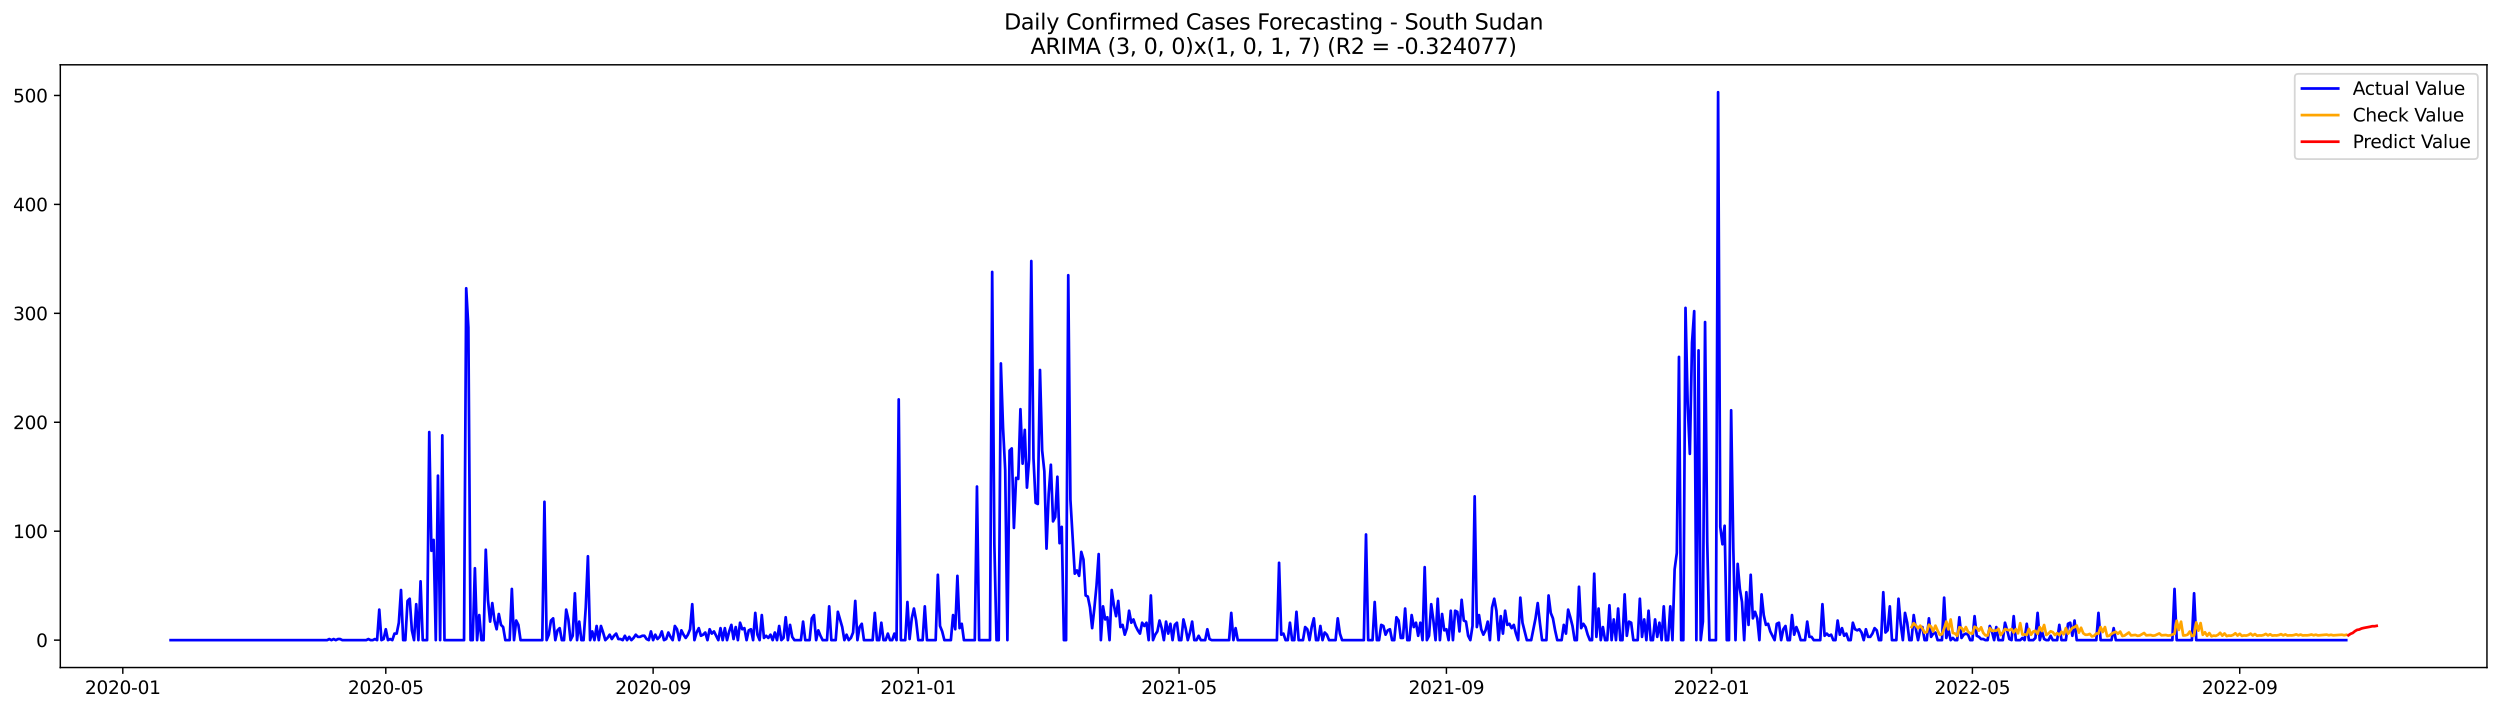 <?xml version="1.0" encoding="utf-8" standalone="no"?>
<!DOCTYPE svg PUBLIC "-//W3C//DTD SVG 1.1//EN"
  "http://www.w3.org/Graphics/SVG/1.1/DTD/svg11.dtd">
<svg xmlns:xlink="http://www.w3.org/1999/xlink" width="1379.688pt" height="392.274pt" viewBox="0 0 1379.688 392.274" xmlns="http://www.w3.org/2000/svg" version="1.1">
 <defs>
  <style type="text/css">*{stroke-linejoin: round; stroke-linecap: butt}</style>
 </defs>
 <g id="figure_1">
  <g id="patch_1">
   <path d="M 0 392.274 
L 1379.688 392.274 
L 1379.688 0 
L 0 0 
z
" style="fill: #ffffff"/>
  </g>
  <g id="axes_1">
   <g id="patch_2">
    <path d="M 33.288 368.396 
L 1372.487 368.396 
L 1372.487 35.755 
L 33.288 35.755 
z
" style="fill: #ffffff"/>
   </g>
   <g id="matplotlib.axis_1">
    <g id="xtick_1">
     <g id="line2d_1">
      <defs>
       <path id="m34198efc1d" d="M 0 0 
L 0 3.5 
" style="stroke: #000000; stroke-width: 0.8"/>
      </defs>
      <g>
       <use xlink:href="#m34198efc1d" x="67.772" y="368.396" style="stroke: #000000; stroke-width: 0.8"/>
      </g>
     </g>
     <g id="text_1">
      <!-- 2020-01 -->
      <g transform="translate(46.881 382.994)scale(0.1 -0.1)">
       <defs>
        <path id="DejaVuSans-32" d="M 1228 531 
L 3431 531 
L 3431 0 
L 469 0 
L 469 531 
Q 828 903 1448 1529 
Q 2069 2156 2228 2338 
Q 2531 2678 2651 2914 
Q 2772 3150 2772 3378 
Q 2772 3750 2511 3984 
Q 2250 4219 1831 4219 
Q 1534 4219 1204 4116 
Q 875 4013 500 3803 
L 500 4441 
Q 881 4594 1212 4672 
Q 1544 4750 1819 4750 
Q 2544 4750 2975 4387 
Q 3406 4025 3406 3419 
Q 3406 3131 3298 2873 
Q 3191 2616 2906 2266 
Q 2828 2175 2409 1742 
Q 1991 1309 1228 531 
z
" transform="scale(0.016)"/>
        <path id="DejaVuSans-30" d="M 2034 4250 
Q 1547 4250 1301 3770 
Q 1056 3291 1056 2328 
Q 1056 1369 1301 889 
Q 1547 409 2034 409 
Q 2525 409 2770 889 
Q 3016 1369 3016 2328 
Q 3016 3291 2770 3770 
Q 2525 4250 2034 4250 
z
M 2034 4750 
Q 2819 4750 3233 4129 
Q 3647 3509 3647 2328 
Q 3647 1150 3233 529 
Q 2819 -91 2034 -91 
Q 1250 -91 836 529 
Q 422 1150 422 2328 
Q 422 3509 836 4129 
Q 1250 4750 2034 4750 
z
" transform="scale(0.016)"/>
        <path id="DejaVuSans-2d" d="M 313 2009 
L 1997 2009 
L 1997 1497 
L 313 1497 
L 313 2009 
z
" transform="scale(0.016)"/>
        <path id="DejaVuSans-31" d="M 794 531 
L 1825 531 
L 1825 4091 
L 703 3866 
L 703 4441 
L 1819 4666 
L 2450 4666 
L 2450 531 
L 3481 531 
L 3481 0 
L 794 0 
L 794 531 
z
" transform="scale(0.016)"/>
       </defs>
       <use xlink:href="#DejaVuSans-32"/>
       <use xlink:href="#DejaVuSans-30" x="63.623"/>
       <use xlink:href="#DejaVuSans-32" x="127.246"/>
       <use xlink:href="#DejaVuSans-30" x="190.869"/>
       <use xlink:href="#DejaVuSans-2d" x="254.492"/>
       <use xlink:href="#DejaVuSans-30" x="290.576"/>
       <use xlink:href="#DejaVuSans-31" x="354.199"/>
      </g>
     </g>
    </g>
    <g id="xtick_2">
     <g id="line2d_2">
      <g>
       <use xlink:href="#m34198efc1d" x="212.907" y="368.396" style="stroke: #000000; stroke-width: 0.8"/>
      </g>
     </g>
     <g id="text_2">
      <!-- 2020-05 -->
      <g transform="translate(192.016 382.994)scale(0.1 -0.1)">
       <defs>
        <path id="DejaVuSans-35" d="M 691 4666 
L 3169 4666 
L 3169 4134 
L 1269 4134 
L 1269 2991 
Q 1406 3038 1543 3061 
Q 1681 3084 1819 3084 
Q 2600 3084 3056 2656 
Q 3513 2228 3513 1497 
Q 3513 744 3044 326 
Q 2575 -91 1722 -91 
Q 1428 -91 1123 -41 
Q 819 9 494 109 
L 494 744 
Q 775 591 1075 516 
Q 1375 441 1709 441 
Q 2250 441 2565 725 
Q 2881 1009 2881 1497 
Q 2881 1984 2565 2268 
Q 2250 2553 1709 2553 
Q 1456 2553 1204 2497 
Q 953 2441 691 2322 
L 691 4666 
z
" transform="scale(0.016)"/>
       </defs>
       <use xlink:href="#DejaVuSans-32"/>
       <use xlink:href="#DejaVuSans-30" x="63.623"/>
       <use xlink:href="#DejaVuSans-32" x="127.246"/>
       <use xlink:href="#DejaVuSans-30" x="190.869"/>
       <use xlink:href="#DejaVuSans-2d" x="254.492"/>
       <use xlink:href="#DejaVuSans-30" x="290.576"/>
       <use xlink:href="#DejaVuSans-35" x="354.199"/>
      </g>
     </g>
    </g>
    <g id="xtick_3">
     <g id="line2d_3">
      <g>
       <use xlink:href="#m34198efc1d" x="360.441" y="368.396" style="stroke: #000000; stroke-width: 0.8"/>
      </g>
     </g>
     <g id="text_3">
      <!-- 2020-09 -->
      <g transform="translate(339.55 382.994)scale(0.1 -0.1)">
       <defs>
        <path id="DejaVuSans-39" d="M 703 97 
L 703 672 
Q 941 559 1184 500 
Q 1428 441 1663 441 
Q 2288 441 2617 861 
Q 2947 1281 2994 2138 
Q 2813 1869 2534 1725 
Q 2256 1581 1919 1581 
Q 1219 1581 811 2004 
Q 403 2428 403 3163 
Q 403 3881 828 4315 
Q 1253 4750 1959 4750 
Q 2769 4750 3195 4129 
Q 3622 3509 3622 2328 
Q 3622 1225 3098 567 
Q 2575 -91 1691 -91 
Q 1453 -91 1209 -44 
Q 966 3 703 97 
z
M 1959 2075 
Q 2384 2075 2632 2365 
Q 2881 2656 2881 3163 
Q 2881 3666 2632 3958 
Q 2384 4250 1959 4250 
Q 1534 4250 1286 3958 
Q 1038 3666 1038 3163 
Q 1038 2656 1286 2365 
Q 1534 2075 1959 2075 
z
" transform="scale(0.016)"/>
       </defs>
       <use xlink:href="#DejaVuSans-32"/>
       <use xlink:href="#DejaVuSans-30" x="63.623"/>
       <use xlink:href="#DejaVuSans-32" x="127.246"/>
       <use xlink:href="#DejaVuSans-30" x="190.869"/>
       <use xlink:href="#DejaVuSans-2d" x="254.492"/>
       <use xlink:href="#DejaVuSans-30" x="290.576"/>
       <use xlink:href="#DejaVuSans-39" x="354.199"/>
      </g>
     </g>
    </g>
    <g id="xtick_4">
     <g id="line2d_4">
      <g>
       <use xlink:href="#m34198efc1d" x="506.775" y="368.396" style="stroke: #000000; stroke-width: 0.8"/>
      </g>
     </g>
     <g id="text_4">
      <!-- 2021-01 -->
      <g transform="translate(485.884 382.994)scale(0.1 -0.1)">
       <use xlink:href="#DejaVuSans-32"/>
       <use xlink:href="#DejaVuSans-30" x="63.623"/>
       <use xlink:href="#DejaVuSans-32" x="127.246"/>
       <use xlink:href="#DejaVuSans-31" x="190.869"/>
       <use xlink:href="#DejaVuSans-2d" x="254.492"/>
       <use xlink:href="#DejaVuSans-30" x="290.576"/>
       <use xlink:href="#DejaVuSans-31" x="354.199"/>
      </g>
     </g>
    </g>
    <g id="xtick_5">
     <g id="line2d_5">
      <g>
       <use xlink:href="#m34198efc1d" x="650.711" y="368.396" style="stroke: #000000; stroke-width: 0.8"/>
      </g>
     </g>
     <g id="text_5">
      <!-- 2021-05 -->
      <g transform="translate(629.819 382.994)scale(0.1 -0.1)">
       <use xlink:href="#DejaVuSans-32"/>
       <use xlink:href="#DejaVuSans-30" x="63.623"/>
       <use xlink:href="#DejaVuSans-32" x="127.246"/>
       <use xlink:href="#DejaVuSans-31" x="190.869"/>
       <use xlink:href="#DejaVuSans-2d" x="254.492"/>
       <use xlink:href="#DejaVuSans-30" x="290.576"/>
       <use xlink:href="#DejaVuSans-35" x="354.199"/>
      </g>
     </g>
    </g>
    <g id="xtick_6">
     <g id="line2d_6">
      <g>
       <use xlink:href="#m34198efc1d" x="798.245" y="368.396" style="stroke: #000000; stroke-width: 0.8"/>
      </g>
     </g>
     <g id="text_6">
      <!-- 2021-09 -->
      <g transform="translate(777.353 382.994)scale(0.1 -0.1)">
       <use xlink:href="#DejaVuSans-32"/>
       <use xlink:href="#DejaVuSans-30" x="63.623"/>
       <use xlink:href="#DejaVuSans-32" x="127.246"/>
       <use xlink:href="#DejaVuSans-31" x="190.869"/>
       <use xlink:href="#DejaVuSans-2d" x="254.492"/>
       <use xlink:href="#DejaVuSans-30" x="290.576"/>
       <use xlink:href="#DejaVuSans-39" x="354.199"/>
      </g>
     </g>
    </g>
    <g id="xtick_7">
     <g id="line2d_7">
      <g>
       <use xlink:href="#m34198efc1d" x="944.579" y="368.396" style="stroke: #000000; stroke-width: 0.8"/>
      </g>
     </g>
     <g id="text_7">
      <!-- 2022-01 -->
      <g transform="translate(923.688 382.994)scale(0.1 -0.1)">
       <use xlink:href="#DejaVuSans-32"/>
       <use xlink:href="#DejaVuSans-30" x="63.623"/>
       <use xlink:href="#DejaVuSans-32" x="127.246"/>
       <use xlink:href="#DejaVuSans-32" x="190.869"/>
       <use xlink:href="#DejaVuSans-2d" x="254.492"/>
       <use xlink:href="#DejaVuSans-30" x="290.576"/>
       <use xlink:href="#DejaVuSans-31" x="354.199"/>
      </g>
     </g>
    </g>
    <g id="xtick_8">
     <g id="line2d_8">
      <g>
       <use xlink:href="#m34198efc1d" x="1088.515" y="368.396" style="stroke: #000000; stroke-width: 0.8"/>
      </g>
     </g>
     <g id="text_8">
      <!-- 2022-05 -->
      <g transform="translate(1067.623 382.994)scale(0.1 -0.1)">
       <use xlink:href="#DejaVuSans-32"/>
       <use xlink:href="#DejaVuSans-30" x="63.623"/>
       <use xlink:href="#DejaVuSans-32" x="127.246"/>
       <use xlink:href="#DejaVuSans-32" x="190.869"/>
       <use xlink:href="#DejaVuSans-2d" x="254.492"/>
       <use xlink:href="#DejaVuSans-30" x="290.576"/>
       <use xlink:href="#DejaVuSans-35" x="354.199"/>
      </g>
     </g>
    </g>
    <g id="xtick_9">
     <g id="line2d_9">
      <g>
       <use xlink:href="#m34198efc1d" x="1236.049" y="368.396" style="stroke: #000000; stroke-width: 0.8"/>
      </g>
     </g>
     <g id="text_9">
      <!-- 2022-09 -->
      <g transform="translate(1215.157 382.994)scale(0.1 -0.1)">
       <use xlink:href="#DejaVuSans-32"/>
       <use xlink:href="#DejaVuSans-30" x="63.623"/>
       <use xlink:href="#DejaVuSans-32" x="127.246"/>
       <use xlink:href="#DejaVuSans-32" x="190.869"/>
       <use xlink:href="#DejaVuSans-2d" x="254.492"/>
       <use xlink:href="#DejaVuSans-30" x="290.576"/>
       <use xlink:href="#DejaVuSans-39" x="354.199"/>
      </g>
     </g>
    </g>
   </g>
   <g id="matplotlib.axis_2">
    <g id="ytick_1">
     <g id="line2d_10">
      <defs>
       <path id="m350aa29278" d="M 0 0 
L -3.5 0 
" style="stroke: #000000; stroke-width: 0.8"/>
      </defs>
      <g>
       <use xlink:href="#m350aa29278" x="33.288" y="353.276" style="stroke: #000000; stroke-width: 0.8"/>
      </g>
     </g>
     <g id="text_10">
      <!-- 0 -->
      <g transform="translate(19.925 357.075)scale(0.1 -0.1)">
       <use xlink:href="#DejaVuSans-30"/>
      </g>
     </g>
    </g>
    <g id="ytick_2">
     <g id="line2d_11">
      <g>
       <use xlink:href="#m350aa29278" x="33.288" y="293.156" style="stroke: #000000; stroke-width: 0.8"/>
      </g>
     </g>
     <g id="text_11">
      <!-- 100 -->
      <g transform="translate(7.2 296.955)scale(0.1 -0.1)">
       <use xlink:href="#DejaVuSans-31"/>
       <use xlink:href="#DejaVuSans-30" x="63.623"/>
       <use xlink:href="#DejaVuSans-30" x="127.246"/>
      </g>
     </g>
    </g>
    <g id="ytick_3">
     <g id="line2d_12">
      <g>
       <use xlink:href="#m350aa29278" x="33.288" y="233.037" style="stroke: #000000; stroke-width: 0.8"/>
      </g>
     </g>
     <g id="text_12">
      <!-- 200 -->
      <g transform="translate(7.2 236.836)scale(0.1 -0.1)">
       <use xlink:href="#DejaVuSans-32"/>
       <use xlink:href="#DejaVuSans-30" x="63.623"/>
       <use xlink:href="#DejaVuSans-30" x="127.246"/>
      </g>
     </g>
    </g>
    <g id="ytick_4">
     <g id="line2d_13">
      <g>
       <use xlink:href="#m350aa29278" x="33.288" y="172.918" style="stroke: #000000; stroke-width: 0.8"/>
      </g>
     </g>
     <g id="text_13">
      <!-- 300 -->
      <g transform="translate(7.2 176.717)scale(0.1 -0.1)">
       <defs>
        <path id="DejaVuSans-33" d="M 2597 2516 
Q 3050 2419 3304 2112 
Q 3559 1806 3559 1356 
Q 3559 666 3084 287 
Q 2609 -91 1734 -91 
Q 1441 -91 1130 -33 
Q 819 25 488 141 
L 488 750 
Q 750 597 1062 519 
Q 1375 441 1716 441 
Q 2309 441 2620 675 
Q 2931 909 2931 1356 
Q 2931 1769 2642 2001 
Q 2353 2234 1838 2234 
L 1294 2234 
L 1294 2753 
L 1863 2753 
Q 2328 2753 2575 2939 
Q 2822 3125 2822 3475 
Q 2822 3834 2567 4026 
Q 2313 4219 1838 4219 
Q 1578 4219 1281 4162 
Q 984 4106 628 3988 
L 628 4550 
Q 988 4650 1302 4700 
Q 1616 4750 1894 4750 
Q 2613 4750 3031 4423 
Q 3450 4097 3450 3541 
Q 3450 3153 3228 2886 
Q 3006 2619 2597 2516 
z
" transform="scale(0.016)"/>
       </defs>
       <use xlink:href="#DejaVuSans-33"/>
       <use xlink:href="#DejaVuSans-30" x="63.623"/>
       <use xlink:href="#DejaVuSans-30" x="127.246"/>
      </g>
     </g>
    </g>
    <g id="ytick_5">
     <g id="line2d_14">
      <g>
       <use xlink:href="#m350aa29278" x="33.288" y="112.798" style="stroke: #000000; stroke-width: 0.8"/>
      </g>
     </g>
     <g id="text_14">
      <!-- 400 -->
      <g transform="translate(7.2 116.598)scale(0.1 -0.1)">
       <defs>
        <path id="DejaVuSans-34" d="M 2419 4116 
L 825 1625 
L 2419 1625 
L 2419 4116 
z
M 2253 4666 
L 3047 4666 
L 3047 1625 
L 3713 1625 
L 3713 1100 
L 3047 1100 
L 3047 0 
L 2419 0 
L 2419 1100 
L 313 1100 
L 313 1709 
L 2253 4666 
z
" transform="scale(0.016)"/>
       </defs>
       <use xlink:href="#DejaVuSans-34"/>
       <use xlink:href="#DejaVuSans-30" x="63.623"/>
       <use xlink:href="#DejaVuSans-30" x="127.246"/>
      </g>
     </g>
    </g>
    <g id="ytick_6">
     <g id="line2d_15">
      <g>
       <use xlink:href="#m350aa29278" x="33.288" y="52.679" style="stroke: #000000; stroke-width: 0.8"/>
      </g>
     </g>
     <g id="text_15">
      <!-- 500 -->
      <g transform="translate(7.2 56.478)scale(0.1 -0.1)">
       <use xlink:href="#DejaVuSans-35"/>
       <use xlink:href="#DejaVuSans-30" x="63.623"/>
       <use xlink:href="#DejaVuSans-30" x="127.246"/>
      </g>
     </g>
    </g>
   </g>
   <g id="line2d_16">
    <path d="M 94.16 353.276 
L 180.522 353.276 
L 181.721 352.674 
L 182.92 353.276 
L 184.12 352.674 
L 185.319 353.276 
L 186.519 352.674 
L 187.718 352.674 
L 188.918 353.276 
L 202.112 353.276 
L 203.311 352.674 
L 204.511 353.276 
L 205.71 353.276 
L 206.91 352.674 
L 208.109 353.276 
L 209.309 336.442 
L 210.508 353.276 
L 211.708 352.674 
L 212.907 347.264 
L 214.106 353.276 
L 215.306 352.674 
L 216.505 353.276 
L 217.705 349.668 
L 218.904 349.668 
L 220.104 343.656 
L 221.303 325.621 
L 222.503 353.276 
L 223.702 353.276 
L 224.902 331.633 
L 226.101 330.43 
L 227.301 347.865 
L 228.5 353.276 
L 229.7 333.436 
L 230.899 353.276 
L 232.098 320.811 
L 233.298 353.276 
L 235.697 353.276 
L 236.896 238.448 
L 238.096 303.978 
L 239.295 297.966 
L 240.495 353.276 
L 241.694 262.495 
L 242.894 353.276 
L 244.093 240.251 
L 245.293 353.276 
L 256.088 353.276 
L 257.287 159.09 
L 258.487 180.733 
L 259.686 353.276 
L 260.886 353.276 
L 262.085 313.597 
L 263.284 353.276 
L 264.484 339.448 
L 265.683 353.276 
L 266.883 353.276 
L 268.082 303.376 
L 269.282 331.031 
L 270.481 343.055 
L 271.681 332.835 
L 272.88 342.454 
L 274.08 347.264 
L 275.279 338.847 
L 276.479 344.859 
L 277.678 346.061 
L 278.877 353.276 
L 281.276 353.276 
L 282.476 325.019 
L 283.675 353.276 
L 284.875 342.454 
L 286.074 344.859 
L 287.274 353.276 
L 299.268 353.276 
L 300.468 276.924 
L 301.667 353.276 
L 302.867 350.27 
L 304.066 342.454 
L 305.266 341.252 
L 306.465 353.276 
L 307.665 347.865 
L 308.864 346.662 
L 310.063 353.276 
L 311.263 353.276 
L 312.462 336.442 
L 313.662 341.853 
L 314.861 353.276 
L 316.061 350.871 
L 317.26 327.424 
L 318.46 353.276 
L 319.659 343.055 
L 320.859 353.276 
L 322.058 353.276 
L 323.258 335.24 
L 324.457 306.984 
L 325.657 353.276 
L 326.856 348.466 
L 328.055 353.276 
L 329.255 345.46 
L 330.454 353.276 
L 331.654 345.46 
L 332.853 349.067 
L 334.053 353.276 
L 335.252 352.073 
L 336.452 350.27 
L 337.651 352.674 
L 338.851 350.871 
L 340.05 349.668 
L 341.25 352.674 
L 342.449 352.674 
L 343.648 353.276 
L 344.848 350.871 
L 346.047 353.276 
L 347.247 351.472 
L 348.446 353.276 
L 349.646 352.073 
L 350.845 350.27 
L 352.045 351.472 
L 353.244 351.472 
L 354.444 350.871 
L 355.643 350.871 
L 356.843 352.674 
L 358.042 353.276 
L 359.241 348.466 
L 360.441 353.276 
L 361.64 350.27 
L 362.84 352.674 
L 364.039 351.472 
L 365.239 348.466 
L 366.438 353.276 
L 367.638 352.674 
L 368.837 349.067 
L 370.037 351.472 
L 371.236 353.276 
L 372.436 345.46 
L 373.635 347.264 
L 374.834 353.276 
L 376.034 347.865 
L 377.233 350.27 
L 378.433 352.073 
L 379.632 350.27 
L 380.832 347.264 
L 382.031 333.436 
L 383.231 353.276 
L 384.43 349.067 
L 385.63 346.662 
L 386.829 350.871 
L 388.029 350.27 
L 389.228 349.067 
L 390.427 353.276 
L 391.627 347.264 
L 392.826 349.668 
L 394.026 348.466 
L 396.425 353.276 
L 397.624 346.662 
L 398.824 353.276 
L 400.023 346.662 
L 401.223 353.276 
L 402.422 348.466 
L 403.622 344.859 
L 404.821 352.674 
L 406.021 346.061 
L 407.22 353.276 
L 408.419 343.656 
L 409.619 347.264 
L 410.818 346.662 
L 412.018 353.276 
L 413.217 347.865 
L 414.417 347.264 
L 415.616 353.276 
L 416.816 338.246 
L 418.015 350.27 
L 419.215 353.276 
L 420.414 339.448 
L 421.614 352.073 
L 422.813 350.871 
L 424.012 352.073 
L 425.212 350.27 
L 426.411 353.276 
L 427.611 349.067 
L 428.81 353.276 
L 430.01 345.46 
L 431.209 353.276 
L 432.409 352.073 
L 433.608 340.65 
L 434.808 353.276 
L 436.007 344.859 
L 437.207 351.472 
L 438.406 353.276 
L 442.004 353.276 
L 443.204 343.055 
L 444.403 353.276 
L 446.802 353.276 
L 448.002 341.252 
L 449.201 339.448 
L 450.401 353.276 
L 451.6 347.865 
L 452.8 350.871 
L 453.999 353.276 
L 456.398 353.276 
L 457.597 334.639 
L 458.797 353.276 
L 461.196 353.276 
L 462.395 337.644 
L 464.794 346.061 
L 465.994 353.276 
L 467.193 350.27 
L 468.393 353.276 
L 469.592 352.073 
L 470.791 349.067 
L 471.991 331.633 
L 473.19 353.276 
L 474.39 346.061 
L 475.589 344.258 
L 476.789 353.276 
L 481.587 353.276 
L 482.786 338.246 
L 483.986 353.276 
L 485.185 353.276 
L 486.385 343.656 
L 487.584 353.276 
L 488.783 353.276 
L 489.983 349.668 
L 491.182 353.276 
L 492.382 353.276 
L 493.581 349.668 
L 494.781 353.276 
L 495.98 220.412 
L 497.18 353.276 
L 499.579 353.276 
L 500.778 332.234 
L 501.978 352.674 
L 503.177 341.252 
L 504.376 335.841 
L 505.576 342.454 
L 506.775 353.276 
L 509.174 353.276 
L 510.374 334.639 
L 511.573 353.276 
L 516.371 353.276 
L 517.571 317.204 
L 518.77 345.46 
L 519.969 348.466 
L 521.169 353.276 
L 524.767 353.276 
L 525.967 339.448 
L 527.166 347.264 
L 528.366 317.805 
L 529.565 346.662 
L 530.765 344.258 
L 531.964 353.276 
L 537.961 353.276 
L 539.161 268.507 
L 540.36 353.276 
L 546.358 353.276 
L 547.557 150.072 
L 548.757 300.371 
L 549.956 353.276 
L 551.155 353.276 
L 552.355 200.573 
L 553.554 236.043 
L 554.754 259.489 
L 555.953 353.276 
L 557.153 248.668 
L 558.352 247.466 
L 559.552 291.353 
L 560.751 263.698 
L 561.951 264.299 
L 563.15 225.823 
L 564.35 255.882 
L 565.549 237.245 
L 566.748 269.109 
L 567.948 253.477 
L 569.147 144.06 
L 570.347 252.876 
L 571.546 277.525 
L 572.746 278.126 
L 573.945 204.18 
L 575.145 248.668 
L 576.344 260.091 
L 577.544 302.775 
L 578.743 272.716 
L 579.943 256.483 
L 581.142 287.745 
L 582.342 285.341 
L 583.541 263.097 
L 584.74 299.769 
L 585.94 290.751 
L 587.139 353.276 
L 588.339 353.276 
L 589.538 151.876 
L 590.738 275.722 
L 593.137 316.603 
L 594.336 314.799 
L 595.536 317.805 
L 596.735 304.579 
L 597.935 308.787 
L 599.134 328.627 
L 600.333 329.228 
L 601.533 335.24 
L 602.732 346.662 
L 603.932 335.841 
L 605.131 323.216 
L 606.331 305.781 
L 607.53 353.276 
L 608.73 334.639 
L 609.929 341.853 
L 611.129 340.65 
L 612.328 353.276 
L 613.528 325.621 
L 614.727 334.037 
L 615.926 340.049 
L 617.126 331.633 
L 618.325 346.061 
L 619.525 344.859 
L 620.724 350.27 
L 621.924 346.662 
L 623.123 337.043 
L 624.323 343.656 
L 625.522 341.853 
L 626.722 345.46 
L 627.921 347.865 
L 629.121 349.668 
L 630.32 343.656 
L 631.519 345.46 
L 632.719 343.656 
L 633.918 353.276 
L 635.118 328.627 
L 636.317 353.276 
L 637.517 350.27 
L 638.716 348.466 
L 639.916 342.454 
L 641.115 346.662 
L 642.315 353.276 
L 643.514 343.055 
L 644.714 349.668 
L 645.913 344.258 
L 647.112 353.276 
L 648.312 344.859 
L 649.511 343.656 
L 650.711 353.276 
L 651.91 353.276 
L 653.11 341.853 
L 654.309 346.662 
L 655.509 353.276 
L 656.708 349.067 
L 657.908 343.055 
L 659.107 353.276 
L 660.307 353.276 
L 661.506 350.871 
L 662.706 353.276 
L 665.104 353.276 
L 666.304 347.264 
L 667.503 352.674 
L 668.703 353.276 
L 678.299 353.276 
L 679.498 338.246 
L 680.697 353.276 
L 681.897 346.662 
L 683.096 353.276 
L 704.687 353.276 
L 705.886 310.591 
L 707.086 350.27 
L 708.285 349.668 
L 709.485 353.276 
L 710.684 353.276 
L 711.883 343.656 
L 713.083 353.276 
L 714.282 353.276 
L 715.482 337.644 
L 716.681 353.276 
L 719.08 353.276 
L 720.28 346.061 
L 721.479 347.264 
L 722.679 353.276 
L 723.878 346.061 
L 725.078 341.252 
L 726.277 353.276 
L 727.476 353.276 
L 728.676 345.46 
L 729.875 353.276 
L 731.075 349.067 
L 732.274 350.27 
L 733.474 353.276 
L 737.072 353.276 
L 738.272 341.252 
L 739.471 349.668 
L 740.671 353.276 
L 752.665 353.276 
L 753.865 294.96 
L 755.064 353.276 
L 757.463 353.276 
L 758.663 332.234 
L 759.862 353.276 
L 761.061 353.276 
L 762.261 344.859 
L 763.46 345.46 
L 764.66 350.27 
L 765.859 347.865 
L 767.059 347.264 
L 768.258 353.276 
L 769.458 353.276 
L 770.657 340.65 
L 771.857 342.454 
L 773.056 352.073 
L 774.256 352.073 
L 775.455 335.841 
L 776.654 353.276 
L 777.854 353.276 
L 779.053 339.448 
L 780.253 346.061 
L 781.452 343.656 
L 782.652 350.871 
L 783.851 343.656 
L 785.051 353.276 
L 786.25 312.996 
L 787.45 353.276 
L 788.649 350.871 
L 789.849 333.436 
L 791.048 342.454 
L 792.247 353.276 
L 793.447 330.43 
L 794.646 353.276 
L 795.846 338.847 
L 797.045 347.865 
L 798.245 347.264 
L 799.444 353.276 
L 800.644 337.043 
L 801.843 353.276 
L 803.043 337.043 
L 804.242 337.644 
L 805.442 348.466 
L 806.641 331.031 
L 807.84 342.454 
L 809.04 343.055 
L 810.239 350.871 
L 811.439 353.276 
L 812.638 345.46 
L 813.838 273.918 
L 815.037 346.061 
L 816.237 339.448 
L 817.436 347.264 
L 818.636 350.27 
L 819.835 347.865 
L 821.035 343.055 
L 822.234 353.276 
L 823.433 335.24 
L 824.633 330.43 
L 825.832 337.043 
L 827.032 353.276 
L 828.231 340.049 
L 829.431 349.668 
L 830.63 337.043 
L 831.83 344.859 
L 833.029 344.258 
L 834.229 346.662 
L 835.428 344.859 
L 836.628 349.668 
L 837.827 353.276 
L 839.027 329.829 
L 840.226 343.656 
L 842.625 353.276 
L 845.024 353.276 
L 847.423 341.252 
L 848.622 332.835 
L 849.822 343.656 
L 851.021 353.276 
L 853.42 353.276 
L 854.62 328.627 
L 855.819 338.246 
L 857.018 341.252 
L 858.218 347.865 
L 859.417 353.276 
L 861.816 353.276 
L 863.016 344.859 
L 864.215 349.668 
L 865.415 336.442 
L 866.614 340.65 
L 867.814 345.46 
L 869.013 353.276 
L 870.213 353.276 
L 871.412 323.817 
L 872.611 346.662 
L 873.811 344.258 
L 875.01 346.061 
L 876.21 350.27 
L 877.409 353.276 
L 878.609 353.276 
L 879.808 316.603 
L 881.008 351.472 
L 882.207 335.841 
L 883.407 353.276 
L 884.606 346.061 
L 885.806 353.276 
L 887.005 353.276 
L 888.204 334.037 
L 889.404 353.276 
L 890.603 341.853 
L 891.803 353.276 
L 893.002 335.841 
L 894.202 353.276 
L 895.401 353.276 
L 896.601 328.025 
L 897.8 350.871 
L 899 343.055 
L 900.199 343.656 
L 901.399 353.276 
L 903.797 353.276 
L 904.997 330.43 
L 906.196 351.472 
L 907.396 341.853 
L 908.595 353.276 
L 909.795 337.043 
L 910.994 353.276 
L 912.194 353.276 
L 913.393 341.853 
L 914.593 351.472 
L 915.792 343.656 
L 916.992 353.276 
L 918.191 334.639 
L 919.39 353.276 
L 920.59 353.276 
L 921.789 334.639 
L 922.989 353.276 
L 924.188 314.198 
L 925.388 305.18 
L 926.587 196.965 
L 927.787 353.276 
L 928.986 353.276 
L 930.186 169.912 
L 931.385 222.817 
L 932.585 250.472 
L 933.784 189.15 
L 934.984 171.715 
L 936.183 353.276 
L 937.382 193.358 
L 938.582 353.276 
L 939.781 343.055 
L 940.981 177.727 
L 942.18 299.168 
L 943.38 353.276 
L 946.978 353.276 
L 948.178 50.876 
L 949.377 290.751 
L 950.577 300.371 
L 951.776 290.15 
L 952.975 353.276 
L 954.175 353.276 
L 955.374 226.424 
L 956.574 302.775 
L 957.773 353.276 
L 958.973 311.192 
L 960.172 325.019 
L 961.372 332.234 
L 962.571 353.276 
L 963.771 326.823 
L 964.97 344.859 
L 966.17 317.204 
L 967.369 341.252 
L 968.568 337.644 
L 969.768 341.252 
L 970.967 353.276 
L 972.167 328.025 
L 973.366 339.448 
L 974.566 344.859 
L 975.765 344.258 
L 976.965 348.466 
L 979.364 353.276 
L 980.563 344.258 
L 981.763 343.656 
L 982.962 353.276 
L 984.161 347.264 
L 985.361 345.46 
L 986.56 353.276 
L 987.76 353.276 
L 988.959 339.448 
L 990.159 350.27 
L 991.358 346.061 
L 992.558 349.067 
L 993.757 353.276 
L 996.156 353.276 
L 997.356 343.055 
L 998.555 351.472 
L 999.754 351.472 
L 1000.954 353.276 
L 1004.552 353.276 
L 1005.752 333.436 
L 1006.951 350.871 
L 1008.151 349.668 
L 1009.35 350.871 
L 1010.55 350.27 
L 1011.749 353.276 
L 1012.949 353.276 
L 1014.148 342.454 
L 1015.348 350.27 
L 1016.547 346.662 
L 1017.746 350.871 
L 1018.946 349.668 
L 1020.145 353.276 
L 1021.345 353.276 
L 1022.544 343.656 
L 1023.744 347.264 
L 1024.943 347.865 
L 1026.143 347.264 
L 1027.342 349.067 
L 1028.542 353.276 
L 1029.741 347.264 
L 1030.941 351.472 
L 1032.14 351.472 
L 1033.339 349.668 
L 1034.539 346.662 
L 1035.738 347.865 
L 1036.938 353.276 
L 1038.137 353.276 
L 1039.337 326.823 
L 1040.536 349.067 
L 1041.736 347.865 
L 1042.935 334.639 
L 1044.135 353.276 
L 1046.534 353.276 
L 1047.733 330.43 
L 1048.932 344.258 
L 1050.132 353.276 
L 1051.331 338.246 
L 1052.531 343.656 
L 1053.73 353.276 
L 1054.93 353.276 
L 1056.129 339.448 
L 1057.329 347.264 
L 1058.528 353.276 
L 1059.728 347.264 
L 1060.927 346.061 
L 1062.127 353.276 
L 1063.326 353.276 
L 1064.525 341.252 
L 1065.725 351.472 
L 1066.924 349.668 
L 1068.124 349.067 
L 1069.323 353.276 
L 1071.722 353.276 
L 1072.922 329.829 
L 1074.121 352.073 
L 1075.321 347.264 
L 1076.52 353.276 
L 1077.72 352.073 
L 1078.919 353.276 
L 1080.118 353.276 
L 1081.318 340.65 
L 1082.517 352.073 
L 1083.717 350.27 
L 1084.916 349.668 
L 1086.116 350.27 
L 1087.315 353.276 
L 1088.515 353.276 
L 1089.714 340.049 
L 1090.914 350.871 
L 1092.113 351.472 
L 1093.313 352.674 
L 1094.512 352.674 
L 1095.712 353.276 
L 1096.911 353.276 
L 1098.11 345.46 
L 1099.31 348.466 
L 1100.509 353.276 
L 1101.709 346.061 
L 1102.908 353.276 
L 1105.307 353.276 
L 1106.507 343.656 
L 1107.706 347.865 
L 1108.906 352.674 
L 1110.105 353.276 
L 1111.305 340.049 
L 1112.504 353.276 
L 1114.903 353.276 
L 1116.102 352.073 
L 1117.302 353.276 
L 1118.501 344.258 
L 1119.701 353.276 
L 1122.1 353.276 
L 1123.299 352.073 
L 1124.499 338.246 
L 1125.698 353.276 
L 1126.898 348.466 
L 1128.097 352.674 
L 1129.296 353.276 
L 1130.496 353.276 
L 1131.695 350.871 
L 1132.895 353.276 
L 1135.294 353.276 
L 1136.493 344.859 
L 1137.693 353.276 
L 1140.092 353.276 
L 1141.291 344.258 
L 1142.491 343.656 
L 1143.69 350.871 
L 1144.889 342.454 
L 1146.089 353.276 
L 1156.884 353.276 
L 1158.084 338.246 
L 1159.283 353.276 
L 1165.28 353.276 
L 1166.48 346.662 
L 1167.679 353.276 
L 1198.865 353.276 
L 1200.065 325.019 
L 1201.264 353.276 
L 1209.66 353.276 
L 1210.86 327.424 
L 1212.059 353.276 
L 1294.822 353.276 
L 1294.822 353.276 
" clip-path="url(#pde76e11fa0)" style="fill: none; stroke: #0000ff; stroke-width: 1.5; stroke-linecap: square"/>
   </g>
   <g id="line2d_17">
    <path d="M 1054.93 346.04 
L 1056.129 343.922 
L 1057.329 345.218 
L 1058.528 346.74 
L 1059.728 345.292 
L 1060.927 346.915 
L 1062.127 349.191 
L 1063.326 348.794 
L 1064.525 344.795 
L 1065.725 345.897 
L 1066.924 348.4 
L 1068.124 345.277 
L 1069.323 348.029 
L 1070.523 350.351 
L 1071.722 349.997 
L 1072.922 346.931 
L 1074.121 342.971 
L 1075.321 347.394 
L 1076.52 341.861 
L 1077.72 349.325 
L 1078.919 349.643 
L 1080.118 350.913 
L 1081.318 346.173 
L 1082.517 346.484 
L 1083.717 348.411 
L 1084.916 346.064 
L 1086.116 348.646 
L 1087.315 349.44 
L 1088.515 349.695 
L 1089.714 345.889 
L 1090.914 346.518 
L 1092.113 348.036 
L 1093.313 346.195 
L 1094.512 349.286 
L 1095.712 350.659 
L 1096.911 350.701 
L 1098.11 346.659 
L 1099.31 348.168 
L 1100.509 348.004 
L 1101.709 348.073 
L 1102.908 347.034 
L 1104.108 350.497 
L 1105.307 348.971 
L 1106.507 347.166 
L 1107.706 347.556 
L 1108.906 347.825 
L 1110.105 347.126 
L 1111.305 349.061 
L 1112.504 347.217 
L 1113.703 349.535 
L 1114.903 343.904 
L 1116.102 350.2 
L 1117.302 350.126 
L 1118.501 350.422 
L 1119.701 347.082 
L 1120.9 350.283 
L 1122.1 348.524 
L 1123.299 348.14 
L 1124.499 349.862 
L 1125.698 346.107 
L 1126.898 348.264 
L 1128.097 344.923 
L 1129.296 350.452 
L 1130.496 349.605 
L 1131.695 348.39 
L 1132.895 348.864 
L 1134.094 350.469 
L 1135.294 349.413 
L 1136.493 350.496 
L 1137.693 348.639 
L 1138.892 350.051 
L 1140.092 346.628 
L 1141.291 349.77 
L 1143.69 346.519 
L 1144.889 346.079 
L 1146.089 345.223 
L 1147.288 349.146 
L 1148.488 346.441 
L 1149.687 349.476 
L 1150.887 350.309 
L 1152.086 350.295 
L 1153.286 349.84 
L 1154.485 351.227 
L 1155.685 350.888 
L 1156.884 349.646 
L 1158.084 349.68 
L 1159.283 346.085 
L 1160.482 348.811 
L 1161.682 346.055 
L 1162.881 351.089 
L 1164.081 350.816 
L 1165.28 349.817 
L 1166.48 349.109 
L 1167.679 348.716 
L 1168.879 349.777 
L 1170.078 348.548 
L 1171.278 350.978 
L 1172.477 350.758 
L 1174.876 349.061 
L 1176.075 350.67 
L 1178.474 350.404 
L 1179.674 350.888 
L 1180.873 350.711 
L 1183.272 349.346 
L 1184.472 350.64 
L 1186.871 350.427 
L 1188.07 350.816 
L 1189.27 350.674 
L 1191.669 349.576 
L 1192.868 350.617 
L 1195.267 350.445 
L 1196.466 350.758 
L 1197.666 350.643 
L 1200.065 349.76 
L 1201.264 342.579 
L 1202.464 347.636 
L 1203.663 343.094 
L 1204.863 350.711 
L 1206.062 350.619 
L 1207.262 350.283 
L 1208.461 348.526 
L 1209.66 350.975 
L 1210.86 350.65 
L 1212.059 343.496 
L 1213.259 348.047 
L 1214.458 343.861 
L 1215.658 350.329 
L 1216.857 348.916 
L 1218.057 350.886 
L 1219.256 349.36 
L 1220.456 351.13 
L 1221.655 350.772 
L 1222.855 350.914 
L 1224.054 350.366 
L 1225.253 349.23 
L 1226.453 350.814 
L 1227.652 349.587 
L 1228.852 351.01 
L 1230.051 350.723 
L 1231.251 350.837 
L 1232.45 350.396 
L 1233.65 349.482 
L 1234.849 350.756 
L 1236.049 349.769 
L 1237.248 350.914 
L 1238.448 350.683 
L 1239.647 350.775 
L 1240.846 350.42 
L 1242.046 349.685 
L 1243.245 350.71 
L 1244.445 349.916 
L 1245.644 350.837 
L 1246.844 350.651 
L 1248.043 350.725 
L 1249.243 350.44 
L 1250.442 349.848 
L 1251.642 350.673 
L 1252.841 350.034 
L 1254.041 350.775 
L 1255.24 350.625 
L 1256.439 350.685 
L 1257.639 350.455 
L 1258.838 349.98 
L 1260.038 350.643 
L 1261.237 350.129 
L 1262.437 350.725 
L 1263.636 350.605 
L 1264.836 350.652 
L 1266.035 350.468 
L 1267.235 350.085 
L 1268.434 350.619 
L 1269.634 350.205 
L 1270.833 350.685 
L 1272.033 350.588 
L 1273.232 350.626 
L 1274.431 350.478 
L 1275.631 350.17 
L 1276.83 350.599 
L 1278.03 350.267 
L 1279.229 350.652 
L 1284.027 350.238 
L 1285.227 350.584 
L 1286.426 350.316 
L 1287.626 350.626 
L 1292.423 350.293 
L 1293.623 350.571 
L 1294.822 350.356 
L 1294.822 350.356 
" clip-path="url(#pde76e11fa0)" style="fill: none; stroke: #ffa500; stroke-width: 1.5; stroke-linecap: square"/>
   </g>
   <g id="line2d_18">
    <path d="M 1296.022 350.606 
L 1297.221 349.797 
L 1298.421 349.317 
L 1299.62 348.325 
L 1300.82 347.624 
L 1302.019 347.422 
L 1303.219 346.862 
L 1304.418 346.57 
L 1305.617 346.335 
L 1306.817 346.11 
L 1308.016 345.88 
L 1309.216 345.594 
L 1310.415 345.621 
L 1311.615 345.392 
" clip-path="url(#pde76e11fa0)" style="fill: none; stroke: #ff0000; stroke-width: 1.5; stroke-linecap: square"/>
   </g>
   <g id="patch_3">
    <path d="M 33.288 368.396 
L 33.288 35.755 
" style="fill: none; stroke: #000000; stroke-width: 0.8; stroke-linejoin: miter; stroke-linecap: square"/>
   </g>
   <g id="patch_4">
    <path d="M 1372.487 368.396 
L 1372.487 35.755 
" style="fill: none; stroke: #000000; stroke-width: 0.8; stroke-linejoin: miter; stroke-linecap: square"/>
   </g>
   <g id="patch_5">
    <path d="M 33.288 368.396 
L 1372.487 368.396 
" style="fill: none; stroke: #000000; stroke-width: 0.8; stroke-linejoin: miter; stroke-linecap: square"/>
   </g>
   <g id="patch_6">
    <path d="M 33.288 35.755 
L 1372.487 35.755 
" style="fill: none; stroke: #000000; stroke-width: 0.8; stroke-linejoin: miter; stroke-linecap: square"/>
   </g>
   <g id="text_16">
    <!-- Daily Confirmed Cases Forecasting - South Sudan -->
    <g transform="translate(554.143 16.318)scale(0.12 -0.12)">
     <defs>
      <path id="DejaVuSans-44" d="M 1259 4147 
L 1259 519 
L 2022 519 
Q 2988 519 3436 956 
Q 3884 1394 3884 2338 
Q 3884 3275 3436 3711 
Q 2988 4147 2022 4147 
L 1259 4147 
z
M 628 4666 
L 1925 4666 
Q 3281 4666 3915 4102 
Q 4550 3538 4550 2338 
Q 4550 1131 3912 565 
Q 3275 0 1925 0 
L 628 0 
L 628 4666 
z
" transform="scale(0.016)"/>
      <path id="DejaVuSans-61" d="M 2194 1759 
Q 1497 1759 1228 1600 
Q 959 1441 959 1056 
Q 959 750 1161 570 
Q 1363 391 1709 391 
Q 2188 391 2477 730 
Q 2766 1069 2766 1631 
L 2766 1759 
L 2194 1759 
z
M 3341 1997 
L 3341 0 
L 2766 0 
L 2766 531 
Q 2569 213 2275 61 
Q 1981 -91 1556 -91 
Q 1019 -91 701 211 
Q 384 513 384 1019 
Q 384 1609 779 1909 
Q 1175 2209 1959 2209 
L 2766 2209 
L 2766 2266 
Q 2766 2663 2505 2880 
Q 2244 3097 1772 3097 
Q 1472 3097 1187 3025 
Q 903 2953 641 2809 
L 641 3341 
Q 956 3463 1253 3523 
Q 1550 3584 1831 3584 
Q 2591 3584 2966 3190 
Q 3341 2797 3341 1997 
z
" transform="scale(0.016)"/>
      <path id="DejaVuSans-69" d="M 603 3500 
L 1178 3500 
L 1178 0 
L 603 0 
L 603 3500 
z
M 603 4863 
L 1178 4863 
L 1178 4134 
L 603 4134 
L 603 4863 
z
" transform="scale(0.016)"/>
      <path id="DejaVuSans-6c" d="M 603 4863 
L 1178 4863 
L 1178 0 
L 603 0 
L 603 4863 
z
" transform="scale(0.016)"/>
      <path id="DejaVuSans-79" d="M 2059 -325 
Q 1816 -950 1584 -1140 
Q 1353 -1331 966 -1331 
L 506 -1331 
L 506 -850 
L 844 -850 
Q 1081 -850 1212 -737 
Q 1344 -625 1503 -206 
L 1606 56 
L 191 3500 
L 800 3500 
L 1894 763 
L 2988 3500 
L 3597 3500 
L 2059 -325 
z
" transform="scale(0.016)"/>
      <path id="DejaVuSans-20" transform="scale(0.016)"/>
      <path id="DejaVuSans-43" d="M 4122 4306 
L 4122 3641 
Q 3803 3938 3442 4084 
Q 3081 4231 2675 4231 
Q 1875 4231 1450 3742 
Q 1025 3253 1025 2328 
Q 1025 1406 1450 917 
Q 1875 428 2675 428 
Q 3081 428 3442 575 
Q 3803 722 4122 1019 
L 4122 359 
Q 3791 134 3420 21 
Q 3050 -91 2638 -91 
Q 1578 -91 968 557 
Q 359 1206 359 2328 
Q 359 3453 968 4101 
Q 1578 4750 2638 4750 
Q 3056 4750 3426 4639 
Q 3797 4528 4122 4306 
z
" transform="scale(0.016)"/>
      <path id="DejaVuSans-6f" d="M 1959 3097 
Q 1497 3097 1228 2736 
Q 959 2375 959 1747 
Q 959 1119 1226 758 
Q 1494 397 1959 397 
Q 2419 397 2687 759 
Q 2956 1122 2956 1747 
Q 2956 2369 2687 2733 
Q 2419 3097 1959 3097 
z
M 1959 3584 
Q 2709 3584 3137 3096 
Q 3566 2609 3566 1747 
Q 3566 888 3137 398 
Q 2709 -91 1959 -91 
Q 1206 -91 779 398 
Q 353 888 353 1747 
Q 353 2609 779 3096 
Q 1206 3584 1959 3584 
z
" transform="scale(0.016)"/>
      <path id="DejaVuSans-6e" d="M 3513 2113 
L 3513 0 
L 2938 0 
L 2938 2094 
Q 2938 2591 2744 2837 
Q 2550 3084 2163 3084 
Q 1697 3084 1428 2787 
Q 1159 2491 1159 1978 
L 1159 0 
L 581 0 
L 581 3500 
L 1159 3500 
L 1159 2956 
Q 1366 3272 1645 3428 
Q 1925 3584 2291 3584 
Q 2894 3584 3203 3211 
Q 3513 2838 3513 2113 
z
" transform="scale(0.016)"/>
      <path id="DejaVuSans-66" d="M 2375 4863 
L 2375 4384 
L 1825 4384 
Q 1516 4384 1395 4259 
Q 1275 4134 1275 3809 
L 1275 3500 
L 2222 3500 
L 2222 3053 
L 1275 3053 
L 1275 0 
L 697 0 
L 697 3053 
L 147 3053 
L 147 3500 
L 697 3500 
L 697 3744 
Q 697 4328 969 4595 
Q 1241 4863 1831 4863 
L 2375 4863 
z
" transform="scale(0.016)"/>
      <path id="DejaVuSans-72" d="M 2631 2963 
Q 2534 3019 2420 3045 
Q 2306 3072 2169 3072 
Q 1681 3072 1420 2755 
Q 1159 2438 1159 1844 
L 1159 0 
L 581 0 
L 581 3500 
L 1159 3500 
L 1159 2956 
Q 1341 3275 1631 3429 
Q 1922 3584 2338 3584 
Q 2397 3584 2469 3576 
Q 2541 3569 2628 3553 
L 2631 2963 
z
" transform="scale(0.016)"/>
      <path id="DejaVuSans-6d" d="M 3328 2828 
Q 3544 3216 3844 3400 
Q 4144 3584 4550 3584 
Q 5097 3584 5394 3201 
Q 5691 2819 5691 2113 
L 5691 0 
L 5113 0 
L 5113 2094 
Q 5113 2597 4934 2840 
Q 4756 3084 4391 3084 
Q 3944 3084 3684 2787 
Q 3425 2491 3425 1978 
L 3425 0 
L 2847 0 
L 2847 2094 
Q 2847 2600 2669 2842 
Q 2491 3084 2119 3084 
Q 1678 3084 1418 2786 
Q 1159 2488 1159 1978 
L 1159 0 
L 581 0 
L 581 3500 
L 1159 3500 
L 1159 2956 
Q 1356 3278 1631 3431 
Q 1906 3584 2284 3584 
Q 2666 3584 2933 3390 
Q 3200 3197 3328 2828 
z
" transform="scale(0.016)"/>
      <path id="DejaVuSans-65" d="M 3597 1894 
L 3597 1613 
L 953 1613 
Q 991 1019 1311 708 
Q 1631 397 2203 397 
Q 2534 397 2845 478 
Q 3156 559 3463 722 
L 3463 178 
Q 3153 47 2828 -22 
Q 2503 -91 2169 -91 
Q 1331 -91 842 396 
Q 353 884 353 1716 
Q 353 2575 817 3079 
Q 1281 3584 2069 3584 
Q 2775 3584 3186 3129 
Q 3597 2675 3597 1894 
z
M 3022 2063 
Q 3016 2534 2758 2815 
Q 2500 3097 2075 3097 
Q 1594 3097 1305 2825 
Q 1016 2553 972 2059 
L 3022 2063 
z
" transform="scale(0.016)"/>
      <path id="DejaVuSans-64" d="M 2906 2969 
L 2906 4863 
L 3481 4863 
L 3481 0 
L 2906 0 
L 2906 525 
Q 2725 213 2448 61 
Q 2172 -91 1784 -91 
Q 1150 -91 751 415 
Q 353 922 353 1747 
Q 353 2572 751 3078 
Q 1150 3584 1784 3584 
Q 2172 3584 2448 3432 
Q 2725 3281 2906 2969 
z
M 947 1747 
Q 947 1113 1208 752 
Q 1469 391 1925 391 
Q 2381 391 2643 752 
Q 2906 1113 2906 1747 
Q 2906 2381 2643 2742 
Q 2381 3103 1925 3103 
Q 1469 3103 1208 2742 
Q 947 2381 947 1747 
z
" transform="scale(0.016)"/>
      <path id="DejaVuSans-73" d="M 2834 3397 
L 2834 2853 
Q 2591 2978 2328 3040 
Q 2066 3103 1784 3103 
Q 1356 3103 1142 2972 
Q 928 2841 928 2578 
Q 928 2378 1081 2264 
Q 1234 2150 1697 2047 
L 1894 2003 
Q 2506 1872 2764 1633 
Q 3022 1394 3022 966 
Q 3022 478 2636 193 
Q 2250 -91 1575 -91 
Q 1294 -91 989 -36 
Q 684 19 347 128 
L 347 722 
Q 666 556 975 473 
Q 1284 391 1588 391 
Q 1994 391 2212 530 
Q 2431 669 2431 922 
Q 2431 1156 2273 1281 
Q 2116 1406 1581 1522 
L 1381 1569 
Q 847 1681 609 1914 
Q 372 2147 372 2553 
Q 372 3047 722 3315 
Q 1072 3584 1716 3584 
Q 2034 3584 2315 3537 
Q 2597 3491 2834 3397 
z
" transform="scale(0.016)"/>
      <path id="DejaVuSans-46" d="M 628 4666 
L 3309 4666 
L 3309 4134 
L 1259 4134 
L 1259 2759 
L 3109 2759 
L 3109 2228 
L 1259 2228 
L 1259 0 
L 628 0 
L 628 4666 
z
" transform="scale(0.016)"/>
      <path id="DejaVuSans-63" d="M 3122 3366 
L 3122 2828 
Q 2878 2963 2633 3030 
Q 2388 3097 2138 3097 
Q 1578 3097 1268 2742 
Q 959 2388 959 1747 
Q 959 1106 1268 751 
Q 1578 397 2138 397 
Q 2388 397 2633 464 
Q 2878 531 3122 666 
L 3122 134 
Q 2881 22 2623 -34 
Q 2366 -91 2075 -91 
Q 1284 -91 818 406 
Q 353 903 353 1747 
Q 353 2603 823 3093 
Q 1294 3584 2113 3584 
Q 2378 3584 2631 3529 
Q 2884 3475 3122 3366 
z
" transform="scale(0.016)"/>
      <path id="DejaVuSans-74" d="M 1172 4494 
L 1172 3500 
L 2356 3500 
L 2356 3053 
L 1172 3053 
L 1172 1153 
Q 1172 725 1289 603 
Q 1406 481 1766 481 
L 2356 481 
L 2356 0 
L 1766 0 
Q 1100 0 847 248 
Q 594 497 594 1153 
L 594 3053 
L 172 3053 
L 172 3500 
L 594 3500 
L 594 4494 
L 1172 4494 
z
" transform="scale(0.016)"/>
      <path id="DejaVuSans-67" d="M 2906 1791 
Q 2906 2416 2648 2759 
Q 2391 3103 1925 3103 
Q 1463 3103 1205 2759 
Q 947 2416 947 1791 
Q 947 1169 1205 825 
Q 1463 481 1925 481 
Q 2391 481 2648 825 
Q 2906 1169 2906 1791 
z
M 3481 434 
Q 3481 -459 3084 -895 
Q 2688 -1331 1869 -1331 
Q 1566 -1331 1297 -1286 
Q 1028 -1241 775 -1147 
L 775 -588 
Q 1028 -725 1275 -790 
Q 1522 -856 1778 -856 
Q 2344 -856 2625 -561 
Q 2906 -266 2906 331 
L 2906 616 
Q 2728 306 2450 153 
Q 2172 0 1784 0 
Q 1141 0 747 490 
Q 353 981 353 1791 
Q 353 2603 747 3093 
Q 1141 3584 1784 3584 
Q 2172 3584 2450 3431 
Q 2728 3278 2906 2969 
L 2906 3500 
L 3481 3500 
L 3481 434 
z
" transform="scale(0.016)"/>
      <path id="DejaVuSans-53" d="M 3425 4513 
L 3425 3897 
Q 3066 4069 2747 4153 
Q 2428 4238 2131 4238 
Q 1616 4238 1336 4038 
Q 1056 3838 1056 3469 
Q 1056 3159 1242 3001 
Q 1428 2844 1947 2747 
L 2328 2669 
Q 3034 2534 3370 2195 
Q 3706 1856 3706 1288 
Q 3706 609 3251 259 
Q 2797 -91 1919 -91 
Q 1588 -91 1214 -16 
Q 841 59 441 206 
L 441 856 
Q 825 641 1194 531 
Q 1563 422 1919 422 
Q 2459 422 2753 634 
Q 3047 847 3047 1241 
Q 3047 1584 2836 1778 
Q 2625 1972 2144 2069 
L 1759 2144 
Q 1053 2284 737 2584 
Q 422 2884 422 3419 
Q 422 4038 858 4394 
Q 1294 4750 2059 4750 
Q 2388 4750 2728 4690 
Q 3069 4631 3425 4513 
z
" transform="scale(0.016)"/>
      <path id="DejaVuSans-75" d="M 544 1381 
L 544 3500 
L 1119 3500 
L 1119 1403 
Q 1119 906 1312 657 
Q 1506 409 1894 409 
Q 2359 409 2629 706 
Q 2900 1003 2900 1516 
L 2900 3500 
L 3475 3500 
L 3475 0 
L 2900 0 
L 2900 538 
Q 2691 219 2414 64 
Q 2138 -91 1772 -91 
Q 1169 -91 856 284 
Q 544 659 544 1381 
z
M 1991 3584 
L 1991 3584 
z
" transform="scale(0.016)"/>
      <path id="DejaVuSans-68" d="M 3513 2113 
L 3513 0 
L 2938 0 
L 2938 2094 
Q 2938 2591 2744 2837 
Q 2550 3084 2163 3084 
Q 1697 3084 1428 2787 
Q 1159 2491 1159 1978 
L 1159 0 
L 581 0 
L 581 4863 
L 1159 4863 
L 1159 2956 
Q 1366 3272 1645 3428 
Q 1925 3584 2291 3584 
Q 2894 3584 3203 3211 
Q 3513 2838 3513 2113 
z
" transform="scale(0.016)"/>
     </defs>
     <use xlink:href="#DejaVuSans-44"/>
     <use xlink:href="#DejaVuSans-61" x="77.002"/>
     <use xlink:href="#DejaVuSans-69" x="138.281"/>
     <use xlink:href="#DejaVuSans-6c" x="166.064"/>
     <use xlink:href="#DejaVuSans-79" x="193.848"/>
     <use xlink:href="#DejaVuSans-20" x="253.027"/>
     <use xlink:href="#DejaVuSans-43" x="284.814"/>
     <use xlink:href="#DejaVuSans-6f" x="354.639"/>
     <use xlink:href="#DejaVuSans-6e" x="415.82"/>
     <use xlink:href="#DejaVuSans-66" x="479.199"/>
     <use xlink:href="#DejaVuSans-69" x="514.404"/>
     <use xlink:href="#DejaVuSans-72" x="542.188"/>
     <use xlink:href="#DejaVuSans-6d" x="581.551"/>
     <use xlink:href="#DejaVuSans-65" x="678.963"/>
     <use xlink:href="#DejaVuSans-64" x="740.486"/>
     <use xlink:href="#DejaVuSans-20" x="803.963"/>
     <use xlink:href="#DejaVuSans-43" x="835.75"/>
     <use xlink:href="#DejaVuSans-61" x="905.574"/>
     <use xlink:href="#DejaVuSans-73" x="966.854"/>
     <use xlink:href="#DejaVuSans-65" x="1018.953"/>
     <use xlink:href="#DejaVuSans-73" x="1080.477"/>
     <use xlink:href="#DejaVuSans-20" x="1132.576"/>
     <use xlink:href="#DejaVuSans-46" x="1164.363"/>
     <use xlink:href="#DejaVuSans-6f" x="1218.258"/>
     <use xlink:href="#DejaVuSans-72" x="1279.439"/>
     <use xlink:href="#DejaVuSans-65" x="1318.303"/>
     <use xlink:href="#DejaVuSans-63" x="1379.826"/>
     <use xlink:href="#DejaVuSans-61" x="1434.807"/>
     <use xlink:href="#DejaVuSans-73" x="1496.086"/>
     <use xlink:href="#DejaVuSans-74" x="1548.186"/>
     <use xlink:href="#DejaVuSans-69" x="1587.395"/>
     <use xlink:href="#DejaVuSans-6e" x="1615.178"/>
     <use xlink:href="#DejaVuSans-67" x="1678.557"/>
     <use xlink:href="#DejaVuSans-20" x="1742.033"/>
     <use xlink:href="#DejaVuSans-2d" x="1773.82"/>
     <use xlink:href="#DejaVuSans-20" x="1809.904"/>
     <use xlink:href="#DejaVuSans-53" x="1841.691"/>
     <use xlink:href="#DejaVuSans-6f" x="1905.168"/>
     <use xlink:href="#DejaVuSans-75" x="1966.35"/>
     <use xlink:href="#DejaVuSans-74" x="2029.729"/>
     <use xlink:href="#DejaVuSans-68" x="2068.938"/>
     <use xlink:href="#DejaVuSans-20" x="2132.316"/>
     <use xlink:href="#DejaVuSans-53" x="2164.104"/>
     <use xlink:href="#DejaVuSans-75" x="2227.58"/>
     <use xlink:href="#DejaVuSans-64" x="2290.959"/>
     <use xlink:href="#DejaVuSans-61" x="2354.436"/>
     <use xlink:href="#DejaVuSans-6e" x="2415.715"/>
    </g>
    <!-- ARIMA (3, 0, 0)x(1, 0, 1, 7) (R2 = -0.324077) -->
    <g transform="translate(568.739 29.756)scale(0.12 -0.12)">
     <defs>
      <path id="DejaVuSans-41" d="M 2188 4044 
L 1331 1722 
L 3047 1722 
L 2188 4044 
z
M 1831 4666 
L 2547 4666 
L 4325 0 
L 3669 0 
L 3244 1197 
L 1141 1197 
L 716 0 
L 50 0 
L 1831 4666 
z
" transform="scale(0.016)"/>
      <path id="DejaVuSans-52" d="M 2841 2188 
Q 3044 2119 3236 1894 
Q 3428 1669 3622 1275 
L 4263 0 
L 3584 0 
L 2988 1197 
Q 2756 1666 2539 1819 
Q 2322 1972 1947 1972 
L 1259 1972 
L 1259 0 
L 628 0 
L 628 4666 
L 2053 4666 
Q 2853 4666 3247 4331 
Q 3641 3997 3641 3322 
Q 3641 2881 3436 2590 
Q 3231 2300 2841 2188 
z
M 1259 4147 
L 1259 2491 
L 2053 2491 
Q 2509 2491 2742 2702 
Q 2975 2913 2975 3322 
Q 2975 3731 2742 3939 
Q 2509 4147 2053 4147 
L 1259 4147 
z
" transform="scale(0.016)"/>
      <path id="DejaVuSans-49" d="M 628 4666 
L 1259 4666 
L 1259 0 
L 628 0 
L 628 4666 
z
" transform="scale(0.016)"/>
      <path id="DejaVuSans-4d" d="M 628 4666 
L 1569 4666 
L 2759 1491 
L 3956 4666 
L 4897 4666 
L 4897 0 
L 4281 0 
L 4281 4097 
L 3078 897 
L 2444 897 
L 1241 4097 
L 1241 0 
L 628 0 
L 628 4666 
z
" transform="scale(0.016)"/>
      <path id="DejaVuSans-28" d="M 1984 4856 
Q 1566 4138 1362 3434 
Q 1159 2731 1159 2009 
Q 1159 1288 1364 580 
Q 1569 -128 1984 -844 
L 1484 -844 
Q 1016 -109 783 600 
Q 550 1309 550 2009 
Q 550 2706 781 3412 
Q 1013 4119 1484 4856 
L 1984 4856 
z
" transform="scale(0.016)"/>
      <path id="DejaVuSans-2c" d="M 750 794 
L 1409 794 
L 1409 256 
L 897 -744 
L 494 -744 
L 750 256 
L 750 794 
z
" transform="scale(0.016)"/>
      <path id="DejaVuSans-29" d="M 513 4856 
L 1013 4856 
Q 1481 4119 1714 3412 
Q 1947 2706 1947 2009 
Q 1947 1309 1714 600 
Q 1481 -109 1013 -844 
L 513 -844 
Q 928 -128 1133 580 
Q 1338 1288 1338 2009 
Q 1338 2731 1133 3434 
Q 928 4138 513 4856 
z
" transform="scale(0.016)"/>
      <path id="DejaVuSans-78" d="M 3513 3500 
L 2247 1797 
L 3578 0 
L 2900 0 
L 1881 1375 
L 863 0 
L 184 0 
L 1544 1831 
L 300 3500 
L 978 3500 
L 1906 2253 
L 2834 3500 
L 3513 3500 
z
" transform="scale(0.016)"/>
      <path id="DejaVuSans-37" d="M 525 4666 
L 3525 4666 
L 3525 4397 
L 1831 0 
L 1172 0 
L 2766 4134 
L 525 4134 
L 525 4666 
z
" transform="scale(0.016)"/>
      <path id="DejaVuSans-3d" d="M 678 2906 
L 4684 2906 
L 4684 2381 
L 678 2381 
L 678 2906 
z
M 678 1631 
L 4684 1631 
L 4684 1100 
L 678 1100 
L 678 1631 
z
" transform="scale(0.016)"/>
      <path id="DejaVuSans-2e" d="M 684 794 
L 1344 794 
L 1344 0 
L 684 0 
L 684 794 
z
" transform="scale(0.016)"/>
     </defs>
     <use xlink:href="#DejaVuSans-41"/>
     <use xlink:href="#DejaVuSans-52" x="68.408"/>
     <use xlink:href="#DejaVuSans-49" x="137.891"/>
     <use xlink:href="#DejaVuSans-4d" x="167.383"/>
     <use xlink:href="#DejaVuSans-41" x="253.662"/>
     <use xlink:href="#DejaVuSans-20" x="322.07"/>
     <use xlink:href="#DejaVuSans-28" x="353.857"/>
     <use xlink:href="#DejaVuSans-33" x="392.871"/>
     <use xlink:href="#DejaVuSans-2c" x="456.494"/>
     <use xlink:href="#DejaVuSans-20" x="488.281"/>
     <use xlink:href="#DejaVuSans-30" x="520.068"/>
     <use xlink:href="#DejaVuSans-2c" x="583.691"/>
     <use xlink:href="#DejaVuSans-20" x="615.479"/>
     <use xlink:href="#DejaVuSans-30" x="647.266"/>
     <use xlink:href="#DejaVuSans-29" x="710.889"/>
     <use xlink:href="#DejaVuSans-78" x="749.902"/>
     <use xlink:href="#DejaVuSans-28" x="809.082"/>
     <use xlink:href="#DejaVuSans-31" x="848.096"/>
     <use xlink:href="#DejaVuSans-2c" x="911.719"/>
     <use xlink:href="#DejaVuSans-20" x="943.506"/>
     <use xlink:href="#DejaVuSans-30" x="975.293"/>
     <use xlink:href="#DejaVuSans-2c" x="1038.916"/>
     <use xlink:href="#DejaVuSans-20" x="1070.703"/>
     <use xlink:href="#DejaVuSans-31" x="1102.49"/>
     <use xlink:href="#DejaVuSans-2c" x="1166.113"/>
     <use xlink:href="#DejaVuSans-20" x="1197.9"/>
     <use xlink:href="#DejaVuSans-37" x="1229.688"/>
     <use xlink:href="#DejaVuSans-29" x="1293.311"/>
     <use xlink:href="#DejaVuSans-20" x="1332.324"/>
     <use xlink:href="#DejaVuSans-28" x="1364.111"/>
     <use xlink:href="#DejaVuSans-52" x="1403.125"/>
     <use xlink:href="#DejaVuSans-32" x="1472.607"/>
     <use xlink:href="#DejaVuSans-20" x="1536.23"/>
     <use xlink:href="#DejaVuSans-3d" x="1568.018"/>
     <use xlink:href="#DejaVuSans-20" x="1651.807"/>
     <use xlink:href="#DejaVuSans-2d" x="1683.594"/>
     <use xlink:href="#DejaVuSans-30" x="1719.678"/>
     <use xlink:href="#DejaVuSans-2e" x="1783.301"/>
     <use xlink:href="#DejaVuSans-33" x="1815.088"/>
     <use xlink:href="#DejaVuSans-32" x="1878.711"/>
     <use xlink:href="#DejaVuSans-34" x="1942.334"/>
     <use xlink:href="#DejaVuSans-30" x="2005.957"/>
     <use xlink:href="#DejaVuSans-37" x="2069.58"/>
     <use xlink:href="#DejaVuSans-37" x="2133.203"/>
     <use xlink:href="#DejaVuSans-29" x="2196.826"/>
    </g>
   </g>
   <g id="legend_1">
    <g id="patch_7">
     <path d="M 1268.408 87.79 
L 1365.487 87.79 
Q 1367.487 87.79 1367.487 85.79 
L 1367.487 42.755 
Q 1367.487 40.755 1365.487 40.755 
L 1268.408 40.755 
Q 1266.408 40.755 1266.408 42.755 
L 1266.408 85.79 
Q 1266.408 87.79 1268.408 87.79 
z
" style="fill: #ffffff; opacity: 0.8; stroke: #cccccc; stroke-linejoin: miter"/>
    </g>
    <g id="line2d_19">
     <path d="M 1270.408 48.854 
L 1280.408 48.854 
L 1290.408 48.854 
" style="fill: none; stroke: #0000ff; stroke-width: 1.5; stroke-linecap: square"/>
    </g>
    <g id="text_17">
     <!-- Actual Value -->
     <g transform="translate(1298.408 52.354)scale(0.1 -0.1)">
      <defs>
       <path id="DejaVuSans-56" d="M 1831 0 
L 50 4666 
L 709 4666 
L 2188 738 
L 3669 4666 
L 4325 4666 
L 2547 0 
L 1831 0 
z
" transform="scale(0.016)"/>
      </defs>
      <use xlink:href="#DejaVuSans-41"/>
      <use xlink:href="#DejaVuSans-63" x="66.658"/>
      <use xlink:href="#DejaVuSans-74" x="121.639"/>
      <use xlink:href="#DejaVuSans-75" x="160.848"/>
      <use xlink:href="#DejaVuSans-61" x="224.227"/>
      <use xlink:href="#DejaVuSans-6c" x="285.506"/>
      <use xlink:href="#DejaVuSans-20" x="313.289"/>
      <use xlink:href="#DejaVuSans-56" x="345.076"/>
      <use xlink:href="#DejaVuSans-61" x="405.734"/>
      <use xlink:href="#DejaVuSans-6c" x="467.014"/>
      <use xlink:href="#DejaVuSans-75" x="494.797"/>
      <use xlink:href="#DejaVuSans-65" x="558.176"/>
     </g>
    </g>
    <g id="line2d_20">
     <path d="M 1270.408 63.532 
L 1280.408 63.532 
L 1290.408 63.532 
" style="fill: none; stroke: #ffa500; stroke-width: 1.5; stroke-linecap: square"/>
    </g>
    <g id="text_18">
     <!-- Check Value -->
     <g transform="translate(1298.408 67.032)scale(0.1 -0.1)">
      <defs>
       <path id="DejaVuSans-6b" d="M 581 4863 
L 1159 4863 
L 1159 1991 
L 2875 3500 
L 3609 3500 
L 1753 1863 
L 3688 0 
L 2938 0 
L 1159 1709 
L 1159 0 
L 581 0 
L 581 4863 
z
" transform="scale(0.016)"/>
      </defs>
      <use xlink:href="#DejaVuSans-43"/>
      <use xlink:href="#DejaVuSans-68" x="69.824"/>
      <use xlink:href="#DejaVuSans-65" x="133.203"/>
      <use xlink:href="#DejaVuSans-63" x="194.727"/>
      <use xlink:href="#DejaVuSans-6b" x="249.707"/>
      <use xlink:href="#DejaVuSans-20" x="307.617"/>
      <use xlink:href="#DejaVuSans-56" x="339.404"/>
      <use xlink:href="#DejaVuSans-61" x="400.062"/>
      <use xlink:href="#DejaVuSans-6c" x="461.342"/>
      <use xlink:href="#DejaVuSans-75" x="489.125"/>
      <use xlink:href="#DejaVuSans-65" x="552.504"/>
     </g>
    </g>
    <g id="line2d_21">
     <path d="M 1270.408 78.21 
L 1280.408 78.21 
L 1290.408 78.21 
" style="fill: none; stroke: #ff0000; stroke-width: 1.5; stroke-linecap: square"/>
    </g>
    <g id="text_19">
     <!-- Predict Value -->
     <g transform="translate(1298.408 81.71)scale(0.1 -0.1)">
      <defs>
       <path id="DejaVuSans-50" d="M 1259 4147 
L 1259 2394 
L 2053 2394 
Q 2494 2394 2734 2622 
Q 2975 2850 2975 3272 
Q 2975 3691 2734 3919 
Q 2494 4147 2053 4147 
L 1259 4147 
z
M 628 4666 
L 2053 4666 
Q 2838 4666 3239 4311 
Q 3641 3956 3641 3272 
Q 3641 2581 3239 2228 
Q 2838 1875 2053 1875 
L 1259 1875 
L 1259 0 
L 628 0 
L 628 4666 
z
" transform="scale(0.016)"/>
      </defs>
      <use xlink:href="#DejaVuSans-50"/>
      <use xlink:href="#DejaVuSans-72" x="58.553"/>
      <use xlink:href="#DejaVuSans-65" x="97.416"/>
      <use xlink:href="#DejaVuSans-64" x="158.939"/>
      <use xlink:href="#DejaVuSans-69" x="222.416"/>
      <use xlink:href="#DejaVuSans-63" x="250.199"/>
      <use xlink:href="#DejaVuSans-74" x="305.18"/>
      <use xlink:href="#DejaVuSans-20" x="344.389"/>
      <use xlink:href="#DejaVuSans-56" x="376.176"/>
      <use xlink:href="#DejaVuSans-61" x="436.834"/>
      <use xlink:href="#DejaVuSans-6c" x="498.113"/>
      <use xlink:href="#DejaVuSans-75" x="525.896"/>
      <use xlink:href="#DejaVuSans-65" x="589.275"/>
     </g>
    </g>
   </g>
  </g>
 </g>
 <defs>
  <clipPath id="pde76e11fa0">
   <rect x="33.288" y="35.755" width="1339.2" height="332.64"/>
  </clipPath>
 </defs>
</svg>
